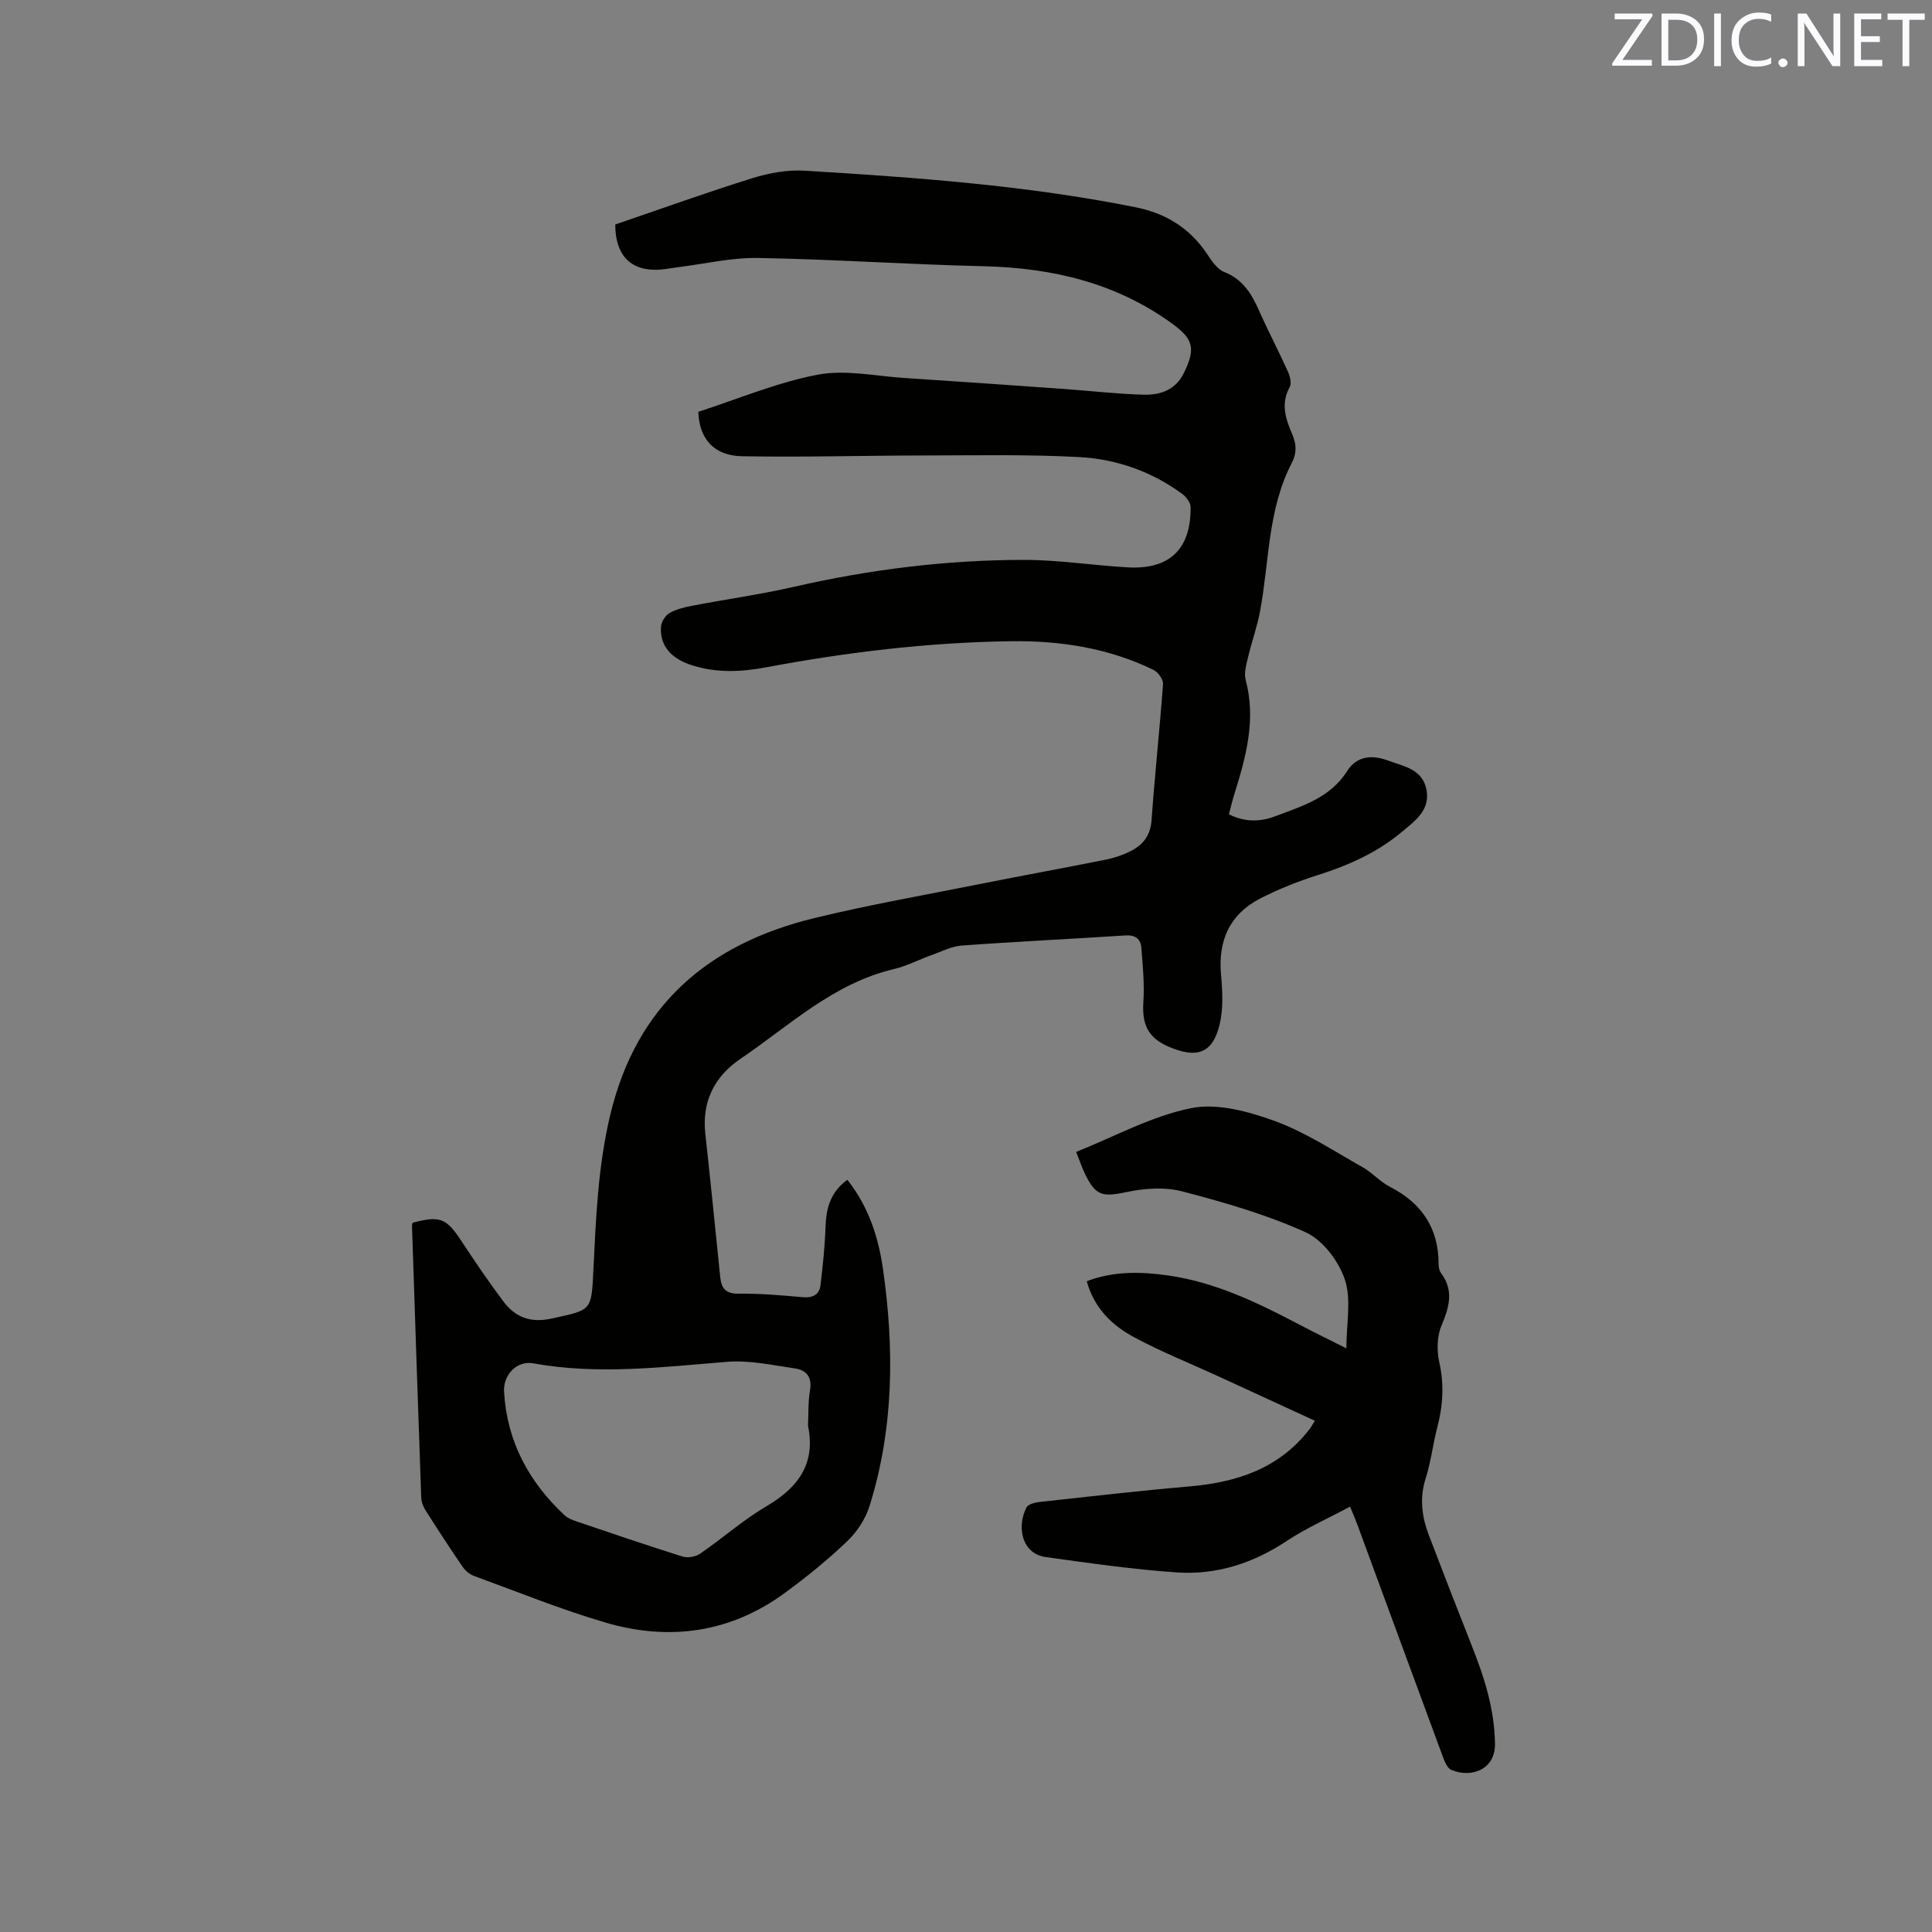 <svg enable-background="new 0 0 400 400" viewBox="0 0 400 400" xmlns="http://www.w3.org/2000/svg"><rect x="0" y="0" width="400" height="400" fill="#808080" stroke="none"/><path d="m144.58 85.26c8.16-2.63 16.25-6.07 24.69-7.68 5.76-1.1 12 .29 18.02.68 11 .71 21.99 1.49 32.98 2.27 5.48.39 10.95 1.03 16.44 1.19 3.49.1 6.68-.94 8.43-4.55 2.38-4.9 2-6.92-2.35-10.09-11.66-8.51-24.91-11.62-39.14-11.96-15.56-.36-31.11-1.44-46.67-1.71-5.55-.1-11.13 1.24-16.69 1.92-1.16.14-2.3.38-3.46.48-6.07.48-9.44-2.76-9.45-9.33 9.41-3.21 18.85-6.62 28.42-9.6 3.44-1.07 7.25-1.76 10.82-1.54 22.95 1.4 45.88 3.03 68.49 7.57 6.28 1.26 11.16 4.29 14.74 9.58.98 1.46 2.14 3.24 3.63 3.83 3.83 1.52 5.63 4.47 7.17 7.94 1.89 4.26 4.06 8.38 5.98 12.63.44.97.83 2.46.39 3.25-1.89 3.42-.86 6.57.5 9.71.9 2.07 1.01 3.92-.08 6.02-4.97 9.58-4.64 20.32-6.54 30.58-.6 3.26-1.75 6.41-2.51 9.65-.36 1.52-.87 3.24-.49 4.66 2.2 8.22.07 15.93-2.34 23.65-.41 1.31-.72 2.65-1.13 4.18 3.17 1.61 6.41 1.61 9.5.44 5.58-2.11 11.43-3.8 14.97-9.37 1.98-3.12 5.06-3.45 8.43-2.21 3.35 1.23 7.27 1.8 8.03 6.18.71 4.13-2.35 6.28-5.04 8.54-5.11 4.3-11.04 6.96-17.37 8.97-4.12 1.3-8.19 2.91-12.03 4.88-6.32 3.25-8.76 8.7-8.12 15.8.31 3.42.5 7.06-.3 10.34-1.48 6.06-4.81 7-10.54 4.55-4.38-1.88-5.53-4.78-5.24-9.2.25-3.75-.12-7.56-.42-11.33-.14-1.78-1.25-2.64-3.28-2.51-11.31.74-22.63 1.27-33.93 2.1-2.14.16-4.23 1.27-6.32 2.01-2.59.93-5.08 2.24-7.73 2.87-12.51 2.94-21.59 11.69-31.75 18.58-5.36 3.64-8 8.82-7.26 15.52 1.1 9.89 2.07 19.8 3.09 29.7.24 2.31 1.14 3.43 3.8 3.39 4.44-.05 8.89.34 13.32.73 2.08.18 3.41-.55 3.64-2.52.49-4.07.91-8.17 1.05-12.26.13-3.82 1.12-7.06 4.5-9.53 4.34 5.46 6.41 11.75 7.37 18.4 2.38 16.53 2.27 32.99-2.75 49.08-.83 2.68-2.57 5.37-4.61 7.32-4.04 3.87-8.43 7.43-12.95 10.74-11.3 8.28-23.94 10.01-37.15 6.13-9.21-2.71-18.15-6.34-27.18-9.64-.92-.33-1.83-1.1-2.39-1.92-2.64-3.84-5.18-7.75-7.68-11.69-.49-.77-.85-1.75-.88-2.64-.67-18.75-1.29-37.51-1.91-56.26-.01-.2.08-.41.12-.62 5.67-1.52 6.99-.96 10.08 3.74 2.79 4.24 5.65 8.45 8.7 12.52 2.47 3.3 5.6 4.53 10 3.57 8.31-1.8 8.24-1.54 8.65-9.95.53-10.78.94-21.51 3.48-32.16 5.44-22.8 20.35-35.47 42.27-40.8 11.31-2.75 22.8-4.76 34.22-7.04 8.71-1.74 17.45-3.32 26.16-5.07 1.74-.35 3.49-.94 5.07-1.74 2.58-1.29 4.14-3.22 4.37-6.42.66-9.41 1.69-18.79 2.37-28.2.07-.94-1.03-2.45-1.96-2.91-9.34-4.56-19.4-6.09-29.64-5.94-16.98.24-33.82 2.26-50.5 5.39-5.32 1-10.51 1.22-15.68-.5-4.19-1.39-6.38-4.05-6.17-7.8.06-1.02.85-2.38 1.72-2.89 1.41-.83 3.13-1.24 4.77-1.55 7.04-1.35 14.16-2.34 21.15-3.94 15.67-3.58 31.52-5.55 47.56-5.55 7.18 0 14.36 1.16 21.55 1.55 8.62.46 13.02-3.86 12.91-12.53-.01-.91-.9-2.06-1.71-2.66-6.31-4.65-13.59-7.22-21.26-7.64-10.66-.59-21.38-.35-32.07-.34-12.6.01-25.2.39-37.78.16-5.85-.08-8.93-3.62-9.1-9.2zm22.71 209.92c.12-2.43-.01-4.91.41-7.29.47-2.71-.7-4.21-3.06-4.56-4.68-.69-9.46-1.75-14.1-1.38-13.4 1.08-26.74 2.74-40.17.31-3.36-.61-6.21 2.4-6.01 5.88.59 10.26 5.1 18.64 12.51 25.56.66.62 1.61.99 2.49 1.29 7.31 2.48 14.6 4.97 21.96 7.28 1.07.33 2.7.05 3.64-.6 4.62-3.18 8.87-6.96 13.68-9.79 6.58-3.86 10.29-8.78 8.65-16.7z" fill="#010100"/><path d="m279.52 311.93c-4.65 2.49-9.1 4.45-13.1 7.1-6.97 4.63-14.57 7.09-22.8 6.52-9.06-.62-18.08-1.92-27.08-3.17-5.13-.71-6.03-6.45-4.01-10.29.36-.68 1.78-1.02 2.76-1.13 10.31-1.13 20.62-2.32 30.95-3.21 9.88-.85 18.67-3.73 24.96-11.96.25-.33.45-.71 1.03-1.64-6.83-3.15-13.53-6.23-20.23-9.31-5.76-2.65-11.68-5-17.25-8.01-4.52-2.44-8.21-5.98-9.75-11.57 5.58-2.12 11.23-1.99 16.85-1.19 9.8 1.4 18.57 5.65 27.22 10.2 3.06 1.61 6.17 3.12 9.68 4.89 0-5.11 1.08-10.09-.32-14.26-1.28-3.82-4.57-8.17-8.11-9.77-8.14-3.69-16.89-6.2-25.57-8.47-3.6-.94-7.79-.64-11.5.14-4.9 1.03-6.33.87-8.55-3.62-.69-1.41-1.18-2.91-1.89-4.69 8.02-3.2 15.64-7.42 23.79-9.06 5.41-1.09 11.86.68 17.31 2.66 6.38 2.32 12.2 6.19 18.18 9.55 2.02 1.13 3.62 3.03 5.67 4.07 6.62 3.39 10.11 8.59 10.09 16.08 0 .61.16 1.33.51 1.8 2.72 3.66 1.66 7.1.06 10.92-.93 2.22-.96 5.17-.42 7.58 1.03 4.6.74 8.97-.43 13.44-.91 3.48-1.3 7.11-2.39 10.52-1.31 4.08-.82 7.92.63 11.74 2.9 7.61 5.84 15.2 8.84 22.77 2.63 6.62 4.8 13.29 4.87 20.57.04 4.99-4.55 7.11-9.01 5.33-.84-.33-1.41-1.74-1.79-2.77-5.88-15.88-11.71-31.78-17.56-47.67-.38-1.07-.84-2.13-1.64-4.09z" fill="#010100"/><g fill="#fbfafc"><path d="m342.2 3.2-6.3 9.2h6.1v1.2h-8.2v-.5l6.2-9.1h-5.7v-1.2h7.8v.4z"/><path d="m344 13.7v-10.9h3.1c1.6 0 3 .5 4.1 1.4 1.1 1 1.6 2.2 1.6 3.9s-.5 3-1.6 4-2.5 1.5-4.2 1.5h-3zm1.4-9.6v8.4h1.6c1.4 0 2.5-.4 3.2-1.1.8-.8 1.2-1.8 1.2-3.2s-.4-2.4-1.2-3.1-1.8-1-3.1-1z"/><path d="m356.3 2.8v10.9h-1.4v-10.9z"/><path d="m366.6 13.2c-.8.4-1.8.6-3 .6-1.6 0-2.8-.5-3.7-1.5s-1.4-2.3-1.4-3.9c0-1.7.5-3.2 1.6-4.2s2.4-1.6 4-1.6c1 0 1.9.1 2.6.4v1.5c-.8-.4-1.6-.6-2.6-.6-1.2 0-2.2.4-3 1.2s-1.1 1.9-1.1 3.3c0 1.3.4 2.3 1.1 3.1s1.6 1.1 2.8 1.1c1.1 0 2-.2 2.8-.7v1.3z"/><path d="m368.2 13c0-.3.1-.5.3-.6.2-.2.4-.3.6-.3.3 0 .5.1.7.3s.3.4.3.6-.1.5-.3.6c-.2.2-.4.3-.7.3s-.5-.1-.6-.3c-.2-.2-.3-.4-.3-.6z"/><path d="m381.1 13.7h-1.7l-5.5-8.4c-.2-.2-.3-.5-.4-.7 0 .2.1.8.1 1.5v7.6h-1.4v-10.9h1.8l5.3 8.3c.3.4.4.6.4.8 0-.3-.1-.8-.1-1.6v-7.5h1.4v10.9z"/><path d="m389.7 13.7h-5.8v-10.9h5.6v1.2h-4.2v3.5h3.9v1.2h-3.9v3.7h4.4z"/><path d="m398.4 4.1h-3.1v9.6h-1.4v-9.6h-3.1v-1.3h7.7v1.3z"/></g></svg>